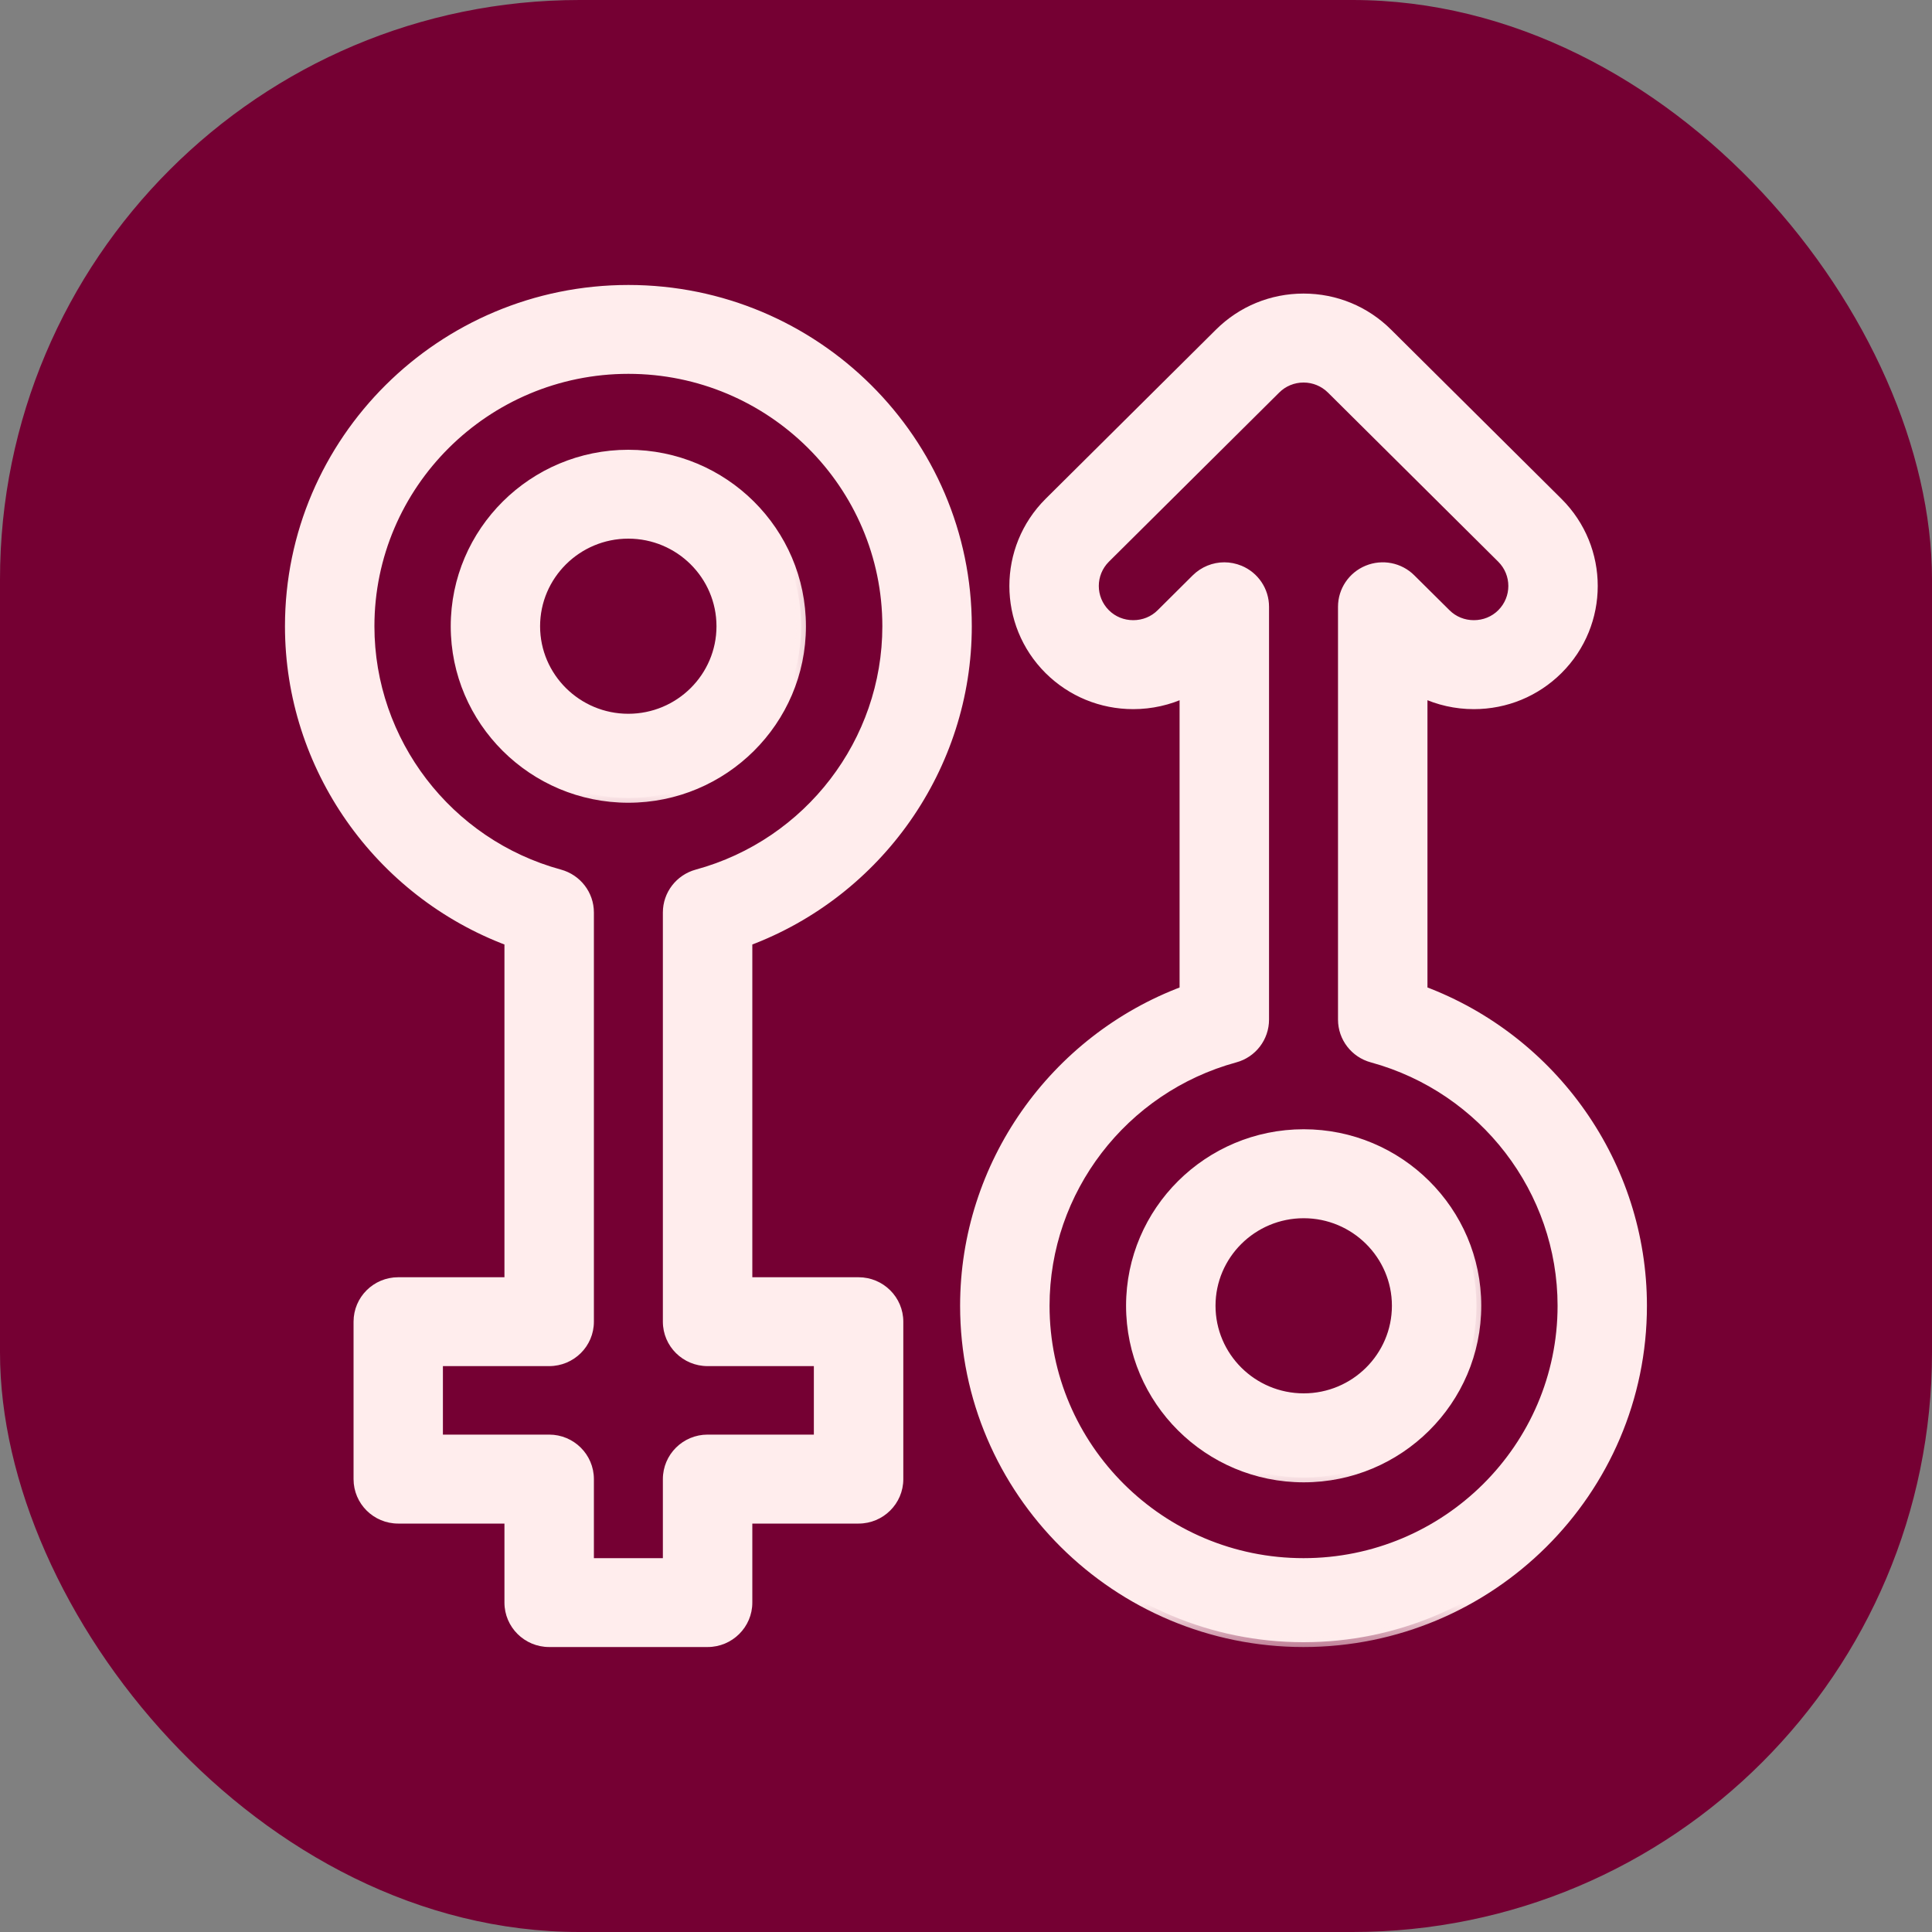 <svg width="20" height="20" viewBox="0 0 20 20" fill="none" xmlns="http://www.w3.org/2000/svg">
<rect x="0" y="0" width="20" height="20" fill="#808080" stroke="none"/>
<rect width="20" height="20" rx="6" fill="#750033"/>
<mask id="path-2-outside-1_935_445" maskUnits="userSpaceOnUse" x="2" y="2" width="9" height="16" fill="black">
<rect fill="white" x="2" y="2" width="9" height="16"/>
<path d="M8.475 14.901H7.325C7.097 14.901 6.912 15.085 6.912 15.312V16.18H6.098V15.312C6.098 15.085 5.913 14.901 5.685 14.901H4.535V14.092H5.685C5.913 14.092 6.098 13.909 6.098 13.682V9.446C6.098 9.261 5.974 9.099 5.794 9.05C4.635 8.734 3.826 7.678 3.826 6.483C3.826 5.015 5.028 3.82 6.505 3.82C7.982 3.82 9.184 5.015 9.184 6.483C9.184 7.678 8.375 8.734 7.216 9.05C7.037 9.099 6.912 9.261 6.912 9.446V13.682C6.912 13.909 7.097 14.092 7.325 14.092H8.475V14.901ZM8.888 13.272H7.738V9.743C9.09 9.238 10.01 7.94 10.01 6.483C10.01 4.562 8.438 3 6.505 3C4.572 3 3 4.562 3 6.483C3 7.94 3.92 9.238 5.272 9.743V13.272H4.122C3.894 13.272 3.71 13.456 3.71 13.682V15.312C3.71 15.538 3.894 15.722 4.122 15.722H5.272V16.59C5.272 16.816 5.457 17 5.685 17H7.325C7.553 17 7.738 16.816 7.738 16.59V15.722H8.888C9.116 15.722 9.301 15.538 9.301 15.312V13.682C9.301 13.456 9.116 13.272 8.888 13.272Z"/>
</mask>
<path d="M8.475 14.901H7.325C7.097 14.901 6.912 15.085 6.912 15.312V16.18H6.098V15.312C6.098 15.085 5.913 14.901 5.685 14.901H4.535V14.092H5.685C5.913 14.092 6.098 13.909 6.098 13.682V9.446C6.098 9.261 5.974 9.099 5.794 9.05C4.635 8.734 3.826 7.678 3.826 6.483C3.826 5.015 5.028 3.82 6.505 3.82C7.982 3.82 9.184 5.015 9.184 6.483C9.184 7.678 8.375 8.734 7.216 9.05C7.037 9.099 6.912 9.261 6.912 9.446V13.682C6.912 13.909 7.097 14.092 7.325 14.092H8.475V14.901ZM8.888 13.272H7.738V9.743C9.09 9.238 10.01 7.94 10.01 6.483C10.01 4.562 8.438 3 6.505 3C4.572 3 3 4.562 3 6.483C3 7.94 3.92 9.238 5.272 9.743V13.272H4.122C3.894 13.272 3.71 13.456 3.71 13.682V15.312C3.71 15.538 3.894 15.722 4.122 15.722H5.272V16.59C5.272 16.816 5.457 17 5.685 17H7.325C7.553 17 7.738 16.816 7.738 16.59V15.722H8.888C9.116 15.722 9.301 15.538 9.301 15.312V13.682C9.301 13.456 9.116 13.272 8.888 13.272Z" fill="#FFEDED"/>
<path d="M8.475 14.901V14.951H8.525V14.901H8.475ZM6.912 16.18V16.23H6.962V16.18H6.912ZM6.098 16.18H6.048V16.23H6.098V16.18ZM4.535 14.901H4.485V14.951H4.535V14.901ZM4.535 14.092V14.042H4.485V14.092H4.535ZM5.794 9.05L5.781 9.098L5.781 9.098L5.794 9.05ZM7.216 9.05L7.229 9.098L7.229 9.098L7.216 9.05ZM8.475 14.092H8.525V14.042H8.475V14.092ZM7.738 13.272H7.688V13.322H7.738V13.272ZM7.738 9.743L7.72 9.697L7.688 9.709V9.743H7.738ZM5.272 9.743H5.322V9.709L5.29 9.697L5.272 9.743ZM5.272 13.272V13.322H5.322V13.272H5.272ZM5.272 15.722H5.322V15.672H5.272V15.722ZM7.738 15.722V15.672H7.688V15.722H7.738ZM8.475 14.851H7.325V14.951H8.475V14.851ZM7.325 14.851C7.07 14.851 6.862 15.057 6.862 15.312H6.962C6.962 15.113 7.124 14.951 7.325 14.951V14.851ZM6.862 15.312V16.18H6.962V15.312H6.862ZM6.912 16.13H6.098V16.23H6.912V16.13ZM6.148 16.18V15.312H6.048V16.18H6.148ZM6.148 15.312C6.148 15.057 5.94 14.851 5.685 14.851V14.951C5.886 14.951 6.048 15.113 6.048 15.312H6.148ZM5.685 14.851H4.535V14.951H5.685V14.851ZM4.585 14.901V14.092H4.485V14.901H4.585ZM4.535 14.142H5.685V14.042H4.535V14.142ZM5.685 14.142C5.94 14.142 6.148 13.937 6.148 13.682H6.048C6.048 13.881 5.886 14.042 5.685 14.042V14.142ZM6.148 13.682V9.446H6.048V13.682H6.148ZM6.148 9.446C6.148 9.238 6.008 9.057 5.807 9.002L5.781 9.098C5.939 9.141 6.048 9.284 6.048 9.446H6.148ZM5.807 9.002C4.67 8.692 3.876 7.656 3.876 6.483H3.776C3.776 7.701 4.6 8.776 5.781 9.098L5.807 9.002ZM3.876 6.483C3.876 5.043 5.055 3.87 6.505 3.87V3.77C5 3.77 3.776 4.987 3.776 6.483H3.876ZM6.505 3.87C7.955 3.87 9.134 5.043 9.134 6.483H9.235C9.235 4.987 8.01 3.77 6.505 3.77V3.87ZM9.134 6.483C9.134 7.656 8.34 8.692 7.203 9.002L7.229 9.098C8.41 8.776 9.235 7.701 9.235 6.483H9.134ZM7.203 9.002C7.002 9.057 6.862 9.238 6.862 9.446H6.962C6.962 9.284 7.071 9.141 7.229 9.098L7.203 9.002ZM6.862 9.446V13.682H6.962V9.446H6.862ZM6.862 13.682C6.862 13.937 7.07 14.142 7.325 14.142V14.042C7.124 14.042 6.962 13.881 6.962 13.682H6.862ZM7.325 14.142H8.475V14.042H7.325V14.142ZM8.425 14.092V14.901H8.525V14.092H8.425ZM8.888 13.222H7.738V13.322H8.888V13.222ZM7.788 13.272V9.743H7.688V13.272H7.788ZM7.755 9.79C9.127 9.278 10.06 7.961 10.06 6.483H9.96C9.96 7.919 9.054 9.199 7.72 9.697L7.755 9.79ZM10.06 6.483C10.06 4.534 8.465 2.95 6.505 2.95V3.05C8.41 3.05 9.96 4.59 9.96 6.483H10.06ZM6.505 2.95C4.545 2.95 2.95 4.534 2.95 6.483H3.05C3.05 4.59 4.6 3.05 6.505 3.05V2.95ZM2.95 6.483C2.95 7.961 3.883 9.278 5.255 9.79L5.29 9.697C3.957 9.199 3.05 7.919 3.05 6.483H2.95ZM5.222 9.743V13.272H5.322V9.743H5.222ZM5.272 13.222H4.122V13.322H5.272V13.222ZM4.122 13.222C3.867 13.222 3.66 13.428 3.66 13.682H3.76C3.76 13.483 3.922 13.322 4.122 13.322V13.222ZM3.66 13.682V15.312H3.76V13.682H3.66ZM3.66 15.312C3.66 15.566 3.867 15.772 4.122 15.772V15.672C3.922 15.672 3.76 15.51 3.76 15.312H3.66ZM4.122 15.772H5.272V15.672H4.122V15.772ZM5.222 15.722V16.59H5.322V15.722H5.222ZM5.222 16.59C5.222 16.844 5.43 17.05 5.685 17.05V16.95C5.484 16.95 5.322 16.788 5.322 16.59H5.222ZM5.685 17.05H7.325V16.95H5.685V17.05ZM7.325 17.05C7.58 17.05 7.788 16.844 7.788 16.59H7.688C7.688 16.788 7.526 16.95 7.325 16.95V17.05ZM7.788 16.59V15.722H7.688V16.59H7.788ZM7.738 15.772H8.888V15.672H7.738V15.772ZM8.888 15.772C9.143 15.772 9.351 15.566 9.351 15.312H9.251C9.251 15.51 9.088 15.672 8.888 15.672V15.772ZM9.351 15.312V13.682H9.251V15.312H9.351ZM9.351 13.682C9.351 13.428 9.143 13.222 8.888 13.222V13.322C9.088 13.322 9.251 13.483 9.251 13.682H9.351Z" fill="#FFEDED" mask="url(#path-2-outside-1_935_445)"/>
<mask id="path-4-outside-2_935_445" maskUnits="userSpaceOnUse" x="3.716" y="3.706" width="5" height="5" fill="black">
<rect fill="white" x="3.716" y="3.706" width="5" height="5"/>
<path d="M6.504 7.439C5.973 7.439 5.541 7.01 5.541 6.483C5.541 5.955 5.973 5.526 6.504 5.526C7.035 5.526 7.467 5.955 7.467 6.483C7.467 7.01 7.035 7.439 6.504 7.439ZM8.293 6.483C8.293 5.503 7.491 4.706 6.504 4.706C5.518 4.706 4.716 5.503 4.716 6.483C4.716 7.463 5.518 8.26 6.504 8.26C7.491 8.26 8.293 7.463 8.293 6.483Z"/>
</mask>
<path d="M6.504 7.439C5.973 7.439 5.541 7.01 5.541 6.483C5.541 5.955 5.973 5.526 6.504 5.526C7.035 5.526 7.467 5.955 7.467 6.483C7.467 7.01 7.035 7.439 6.504 7.439ZM8.293 6.483C8.293 5.503 7.491 4.706 6.504 4.706C5.518 4.706 4.716 5.503 4.716 6.483C4.716 7.463 5.518 8.26 6.504 8.26C7.491 8.26 8.293 7.463 8.293 6.483Z" fill="#FFEDED"/>
<path d="M6.504 7.389C6.001 7.389 5.591 6.982 5.591 6.483H5.491C5.491 7.038 5.946 7.489 6.504 7.489V7.389ZM5.591 6.483C5.591 5.983 6.001 5.576 6.504 5.576V5.476C5.946 5.476 5.491 5.927 5.491 6.483H5.591ZM6.504 5.576C7.008 5.576 7.417 5.983 7.417 6.483H7.517C7.517 5.927 7.063 5.476 6.504 5.476V5.576ZM7.417 6.483C7.417 6.982 7.008 7.389 6.504 7.389V7.489C7.063 7.489 7.517 7.038 7.517 6.483H7.417ZM8.343 6.483C8.343 5.475 7.518 4.656 6.504 4.656V4.756C7.463 4.756 8.243 5.531 8.243 6.483H8.343ZM6.504 4.656C5.491 4.656 4.666 5.475 4.666 6.483H4.766C4.766 5.531 5.545 4.756 6.504 4.756V4.656ZM4.666 6.483C4.666 7.49 5.491 8.31 6.504 8.31V8.21C5.545 8.21 4.766 7.435 4.766 6.483H4.666ZM6.504 8.31C7.518 8.31 8.343 7.49 8.343 6.483H8.243C8.243 7.435 7.463 8.21 6.504 8.21V8.31Z" fill="#FFEDED" mask="url(#path-4-outside-2_935_445)"/>
<mask id="path-6-outside-3_935_445" maskUnits="userSpaceOnUse" x="10.707" y="10.74" width="5" height="5" fill="black">
<rect fill="white" x="10.707" y="10.74" width="5" height="5"/>
<path d="M13.496 14.474C12.965 14.474 12.533 14.045 12.533 13.517C12.533 12.99 12.965 12.56 13.496 12.56C14.027 12.56 14.459 12.99 14.459 13.517C14.459 14.045 14.027 14.474 13.496 14.474ZM13.496 11.74C12.509 11.74 11.707 12.537 11.707 13.517C11.707 14.497 12.509 15.295 13.496 15.295C14.482 15.295 15.284 14.497 15.284 13.517C15.284 12.537 14.482 11.74 13.496 11.74Z"/>
</mask>
<path d="M13.496 14.474C12.965 14.474 12.533 14.045 12.533 13.517C12.533 12.99 12.965 12.56 13.496 12.56C14.027 12.56 14.459 12.99 14.459 13.517C14.459 14.045 14.027 14.474 13.496 14.474ZM13.496 11.74C12.509 11.74 11.707 12.537 11.707 13.517C11.707 14.497 12.509 15.295 13.496 15.295C14.482 15.295 15.284 14.497 15.284 13.517C15.284 12.537 14.482 11.74 13.496 11.74Z" fill="#FFEDED"/>
<path d="M13.496 14.424C12.992 14.424 12.583 14.017 12.583 13.517H12.483C12.483 14.073 12.937 14.524 13.496 14.524V14.424ZM12.583 13.517C12.583 13.018 12.992 12.611 13.496 12.611V12.511C12.937 12.511 12.483 12.962 12.483 13.517H12.583ZM13.496 12.611C13.999 12.611 14.409 13.018 14.409 13.517H14.508C14.508 12.962 14.054 12.511 13.496 12.511V12.611ZM14.409 13.517C14.409 14.017 13.999 14.424 13.496 14.424V14.524C14.054 14.524 14.508 14.073 14.508 13.517H14.409ZM13.496 11.69C12.482 11.69 11.657 12.509 11.657 13.517H11.757C11.757 12.565 12.537 11.79 13.496 11.79V11.69ZM11.657 13.517C11.657 14.525 12.482 15.345 13.496 15.345V15.245C12.537 15.245 11.757 14.469 11.757 13.517H11.657ZM13.496 15.345C14.509 15.345 15.334 14.525 15.334 13.517H15.234C15.234 14.469 14.454 15.245 13.496 15.245V15.345ZM15.334 13.517C15.334 12.509 14.509 11.69 13.496 11.69V11.79C14.454 11.79 15.234 12.565 15.234 13.517H15.334Z" fill="#FFEDED" mask="url(#path-6-outside-3_935_445)"/>
<mask id="path-8-outside-4_935_445" maskUnits="userSpaceOnUse" x="8.989" y="2.089" width="9" height="15" fill="black">
<rect fill="white" x="8.989" y="2.089" width="9" height="15"/>
<path d="M13.494 16.18C12.017 16.18 10.815 14.986 10.815 13.517C10.815 12.322 11.624 11.266 12.784 10.95C12.963 10.901 13.087 10.739 13.087 10.555V6.281C13.087 6.116 12.987 5.966 12.832 5.903C12.781 5.882 12.728 5.871 12.674 5.871C12.567 5.871 12.461 5.913 12.383 5.991L12.019 6.352C11.942 6.428 11.84 6.47 11.731 6.47C11.623 6.47 11.52 6.428 11.443 6.352C11.285 6.194 11.285 5.938 11.443 5.78L13.206 4.028C13.283 3.952 13.386 3.91 13.494 3.91C13.603 3.91 13.705 3.952 13.782 4.028L15.545 5.78C15.704 5.938 15.704 6.194 15.545 6.352C15.468 6.428 15.366 6.47 15.257 6.47C15.148 6.47 15.046 6.428 14.969 6.352L14.606 5.991C14.488 5.874 14.31 5.839 14.156 5.903C14.002 5.966 13.902 6.116 13.902 6.281V10.555C13.902 10.739 14.026 10.901 14.205 10.95C15.364 11.266 16.174 12.322 16.174 13.517C16.174 14.986 14.972 16.18 13.494 16.18ZM14.727 10.257V7.173C14.89 7.25 15.071 7.291 15.257 7.291C15.587 7.291 15.896 7.163 16.129 6.932C16.61 6.455 16.61 5.677 16.129 5.2L14.366 3.448C14.133 3.217 13.824 3.089 13.494 3.089C13.165 3.089 12.855 3.217 12.623 3.448L10.86 5.2C10.379 5.677 10.379 6.455 10.86 6.932C11.092 7.163 11.402 7.291 11.731 7.291C11.918 7.291 12.098 7.25 12.261 7.173V10.257C10.909 10.762 9.989 12.06 9.989 13.517C9.989 15.438 11.562 17 13.494 17C15.427 17 16.999 15.438 16.999 13.517C16.999 12.06 16.079 10.762 14.727 10.257Z"/>
</mask>
<path d="M13.494 16.18C12.017 16.18 10.815 14.986 10.815 13.517C10.815 12.322 11.624 11.266 12.784 10.95C12.963 10.901 13.087 10.739 13.087 10.555V6.281C13.087 6.116 12.987 5.966 12.832 5.903C12.781 5.882 12.728 5.871 12.674 5.871C12.567 5.871 12.461 5.913 12.383 5.991L12.019 6.352C11.942 6.428 11.84 6.47 11.731 6.47C11.623 6.47 11.52 6.428 11.443 6.352C11.285 6.194 11.285 5.938 11.443 5.78L13.206 4.028C13.283 3.952 13.386 3.91 13.494 3.91C13.603 3.91 13.705 3.952 13.782 4.028L15.545 5.78C15.704 5.938 15.704 6.194 15.545 6.352C15.468 6.428 15.366 6.47 15.257 6.47C15.148 6.47 15.046 6.428 14.969 6.352L14.606 5.991C14.488 5.874 14.31 5.839 14.156 5.903C14.002 5.966 13.902 6.116 13.902 6.281V10.555C13.902 10.739 14.026 10.901 14.205 10.95C15.364 11.266 16.174 12.322 16.174 13.517C16.174 14.986 14.972 16.18 13.494 16.18ZM14.727 10.257V7.173C14.89 7.25 15.071 7.291 15.257 7.291C15.587 7.291 15.896 7.163 16.129 6.932C16.61 6.455 16.61 5.677 16.129 5.2L14.366 3.448C14.133 3.217 13.824 3.089 13.494 3.089C13.165 3.089 12.855 3.217 12.623 3.448L10.86 5.2C10.379 5.677 10.379 6.455 10.86 6.932C11.092 7.163 11.402 7.291 11.731 7.291C11.918 7.291 12.098 7.25 12.261 7.173V10.257C10.909 10.762 9.989 12.06 9.989 13.517C9.989 15.438 11.562 17 13.494 17C15.427 17 16.999 15.438 16.999 13.517C16.999 12.06 16.079 10.762 14.727 10.257Z" fill="#FFEDED"/>
<path d="M12.784 10.95L12.77 10.902L12.77 10.902L12.784 10.95ZM12.832 5.903L12.813 5.949L12.813 5.949L12.832 5.903ZM12.383 5.991L12.418 6.027L12.418 6.027L12.383 5.991ZM12.019 6.352L11.984 6.317L11.984 6.317L12.019 6.352ZM11.443 6.352L11.408 6.388L11.408 6.388L11.443 6.352ZM11.443 5.78L11.408 5.744L11.408 5.744L11.443 5.78ZM13.206 4.028L13.242 4.064L13.242 4.064L13.206 4.028ZM13.782 4.028L13.747 4.064L13.747 4.064L13.782 4.028ZM15.545 5.78L15.58 5.744L15.58 5.744L15.545 5.78ZM15.545 6.352L15.58 6.388L15.58 6.388L15.545 6.352ZM14.969 6.352L15.005 6.317L15.005 6.317L14.969 6.352ZM14.606 5.991L14.641 5.956L14.641 5.956L14.606 5.991ZM14.156 5.903L14.175 5.949L14.175 5.949L14.156 5.903ZM14.205 10.95L14.218 10.902L14.218 10.902L14.205 10.95ZM14.727 7.173L14.748 7.127L14.677 7.093V7.173H14.727ZM16.129 6.932L16.164 6.968L16.164 6.968L16.129 6.932ZM16.129 5.2L16.164 5.164L16.164 5.164L16.129 5.2ZM14.366 3.448L14.331 3.484L14.331 3.484L14.366 3.448ZM12.623 3.448L12.658 3.484L12.658 3.484L12.623 3.448ZM10.86 5.2L10.824 5.164L10.824 5.164L10.86 5.2ZM10.86 6.932L10.895 6.897L10.895 6.897L10.86 6.932ZM12.261 7.173H12.312V7.093L12.24 7.127L12.261 7.173ZM12.261 10.257L12.279 10.304L12.312 10.291V10.257H12.261ZM13.494 16.13C12.044 16.13 10.865 14.958 10.865 13.517H10.765C10.765 15.013 11.989 16.23 13.494 16.23V16.13ZM10.865 13.517C10.865 12.345 11.659 11.309 12.797 10.998L12.77 10.902C11.59 11.224 10.765 12.299 10.765 13.517H10.865ZM12.797 10.998C12.998 10.944 13.137 10.762 13.137 10.555H13.037C13.037 10.716 12.928 10.859 12.77 10.902L12.797 10.998ZM13.137 10.555V6.281H13.037V10.555H13.137ZM13.137 6.281C13.137 6.095 13.024 5.927 12.851 5.856L12.813 5.949C12.949 6.005 13.037 6.136 13.037 6.281H13.137ZM12.851 5.856C12.794 5.833 12.734 5.821 12.674 5.821V5.921C12.721 5.921 12.768 5.93 12.813 5.949L12.851 5.856ZM12.674 5.821C12.554 5.821 12.436 5.868 12.347 5.956L12.418 6.027C12.487 5.958 12.58 5.921 12.674 5.921V5.821ZM12.347 5.956L11.984 6.317L12.055 6.388L12.418 6.027L12.347 5.956ZM11.984 6.317C11.917 6.384 11.827 6.42 11.731 6.42V6.52C11.853 6.52 11.968 6.473 12.055 6.388L11.984 6.317ZM11.731 6.42C11.636 6.42 11.546 6.384 11.479 6.317L11.408 6.388C11.494 6.473 11.609 6.52 11.731 6.52V6.42ZM11.479 6.317C11.34 6.178 11.34 5.954 11.479 5.815L11.408 5.744C11.23 5.922 11.23 6.21 11.408 6.388L11.479 6.317ZM11.479 5.815L13.242 4.064L13.171 3.993L11.408 5.744L11.479 5.815ZM13.242 4.064C13.309 3.997 13.399 3.96 13.494 3.96V3.86C13.372 3.86 13.258 3.907 13.171 3.993L13.242 4.064ZM13.494 3.96C13.59 3.96 13.679 3.997 13.747 4.064L13.818 3.993C13.731 3.907 13.616 3.86 13.494 3.86V3.96ZM13.747 4.064L15.51 5.815L15.58 5.744L13.818 3.993L13.747 4.064ZM15.51 5.815C15.649 5.954 15.649 6.178 15.51 6.317L15.58 6.388C15.759 6.21 15.759 5.922 15.58 5.744L15.51 5.815ZM15.51 6.317C15.443 6.384 15.353 6.42 15.257 6.42V6.52C15.379 6.52 15.494 6.473 15.58 6.388L15.51 6.317ZM15.257 6.42C15.162 6.42 15.072 6.384 15.005 6.317L14.934 6.388C15.02 6.473 15.135 6.52 15.257 6.52V6.42ZM15.005 6.317L14.641 5.956L14.571 6.027L14.934 6.388L15.005 6.317ZM14.641 5.956C14.509 5.824 14.31 5.785 14.137 5.856L14.175 5.949C14.311 5.893 14.467 5.924 14.571 6.027L14.641 5.956ZM14.137 5.856C13.964 5.927 13.851 6.095 13.851 6.281H13.951C13.951 6.136 14.04 6.005 14.175 5.949L14.137 5.856ZM13.851 6.281V10.555H13.951V6.281H13.851ZM13.851 10.555C13.851 10.762 13.991 10.944 14.192 10.998L14.218 10.902C14.06 10.859 13.951 10.716 13.951 10.555H13.851ZM14.192 10.998C15.329 11.309 16.124 12.345 16.124 13.517H16.224C16.224 12.299 15.399 11.224 14.218 10.902L14.192 10.998ZM16.124 13.517C16.124 14.958 14.944 16.13 13.494 16.13V16.23C14.999 16.23 16.224 15.013 16.224 13.517H16.124ZM14.777 10.257V7.173H14.677V10.257H14.777ZM14.706 7.218C14.876 7.298 15.063 7.341 15.257 7.341V7.241C15.078 7.241 14.905 7.202 14.748 7.127L14.706 7.218ZM15.257 7.341C15.6 7.341 15.922 7.208 16.164 6.968L16.094 6.897C15.87 7.119 15.573 7.241 15.257 7.241V7.341ZM16.164 6.968C16.665 6.47 16.665 5.662 16.164 5.164L16.094 5.235C16.555 5.693 16.555 6.439 16.094 6.897L16.164 6.968ZM16.164 5.164L14.401 3.413L14.331 3.484L16.094 5.235L16.164 5.164ZM14.401 3.413C14.159 3.172 13.837 3.039 13.494 3.039V3.139C13.81 3.139 14.107 3.262 14.331 3.484L14.401 3.413ZM13.494 3.039C13.152 3.039 12.829 3.172 12.587 3.413L12.658 3.484C12.881 3.262 13.178 3.139 13.494 3.139V3.039ZM12.587 3.413L10.824 5.164L10.895 5.235L12.658 3.484L12.587 3.413ZM10.824 5.164C10.324 5.662 10.324 6.47 10.824 6.968L10.895 6.897C10.434 6.439 10.434 5.693 10.895 5.235L10.824 5.164ZM10.824 6.968C11.066 7.208 11.389 7.341 11.731 7.341V7.241C11.415 7.241 11.118 7.119 10.895 6.897L10.824 6.968ZM11.731 7.341C11.925 7.341 12.113 7.298 12.283 7.218L12.24 7.127C12.083 7.202 11.911 7.241 11.731 7.241V7.341ZM12.211 7.173V10.257H12.312V7.173H12.211ZM12.244 10.21C10.872 10.722 9.939 12.039 9.939 13.517H10.039C10.039 12.082 10.946 10.801 12.279 10.304L12.244 10.21ZM9.939 13.517C9.939 15.466 11.534 17.05 13.494 17.05V16.95C11.589 16.95 10.039 15.41 10.039 13.517H9.939ZM13.494 17.05C15.454 17.05 17.049 15.466 17.049 13.517H16.949C16.949 15.41 15.4 16.95 13.494 16.95V17.05ZM17.049 13.517C17.049 12.039 16.116 10.722 14.745 10.21L14.71 10.304C16.043 10.801 16.949 12.082 16.949 13.517H17.049Z" fill="#FFEDED" mask="url(#path-8-outside-4_935_445)"/>
</svg>
